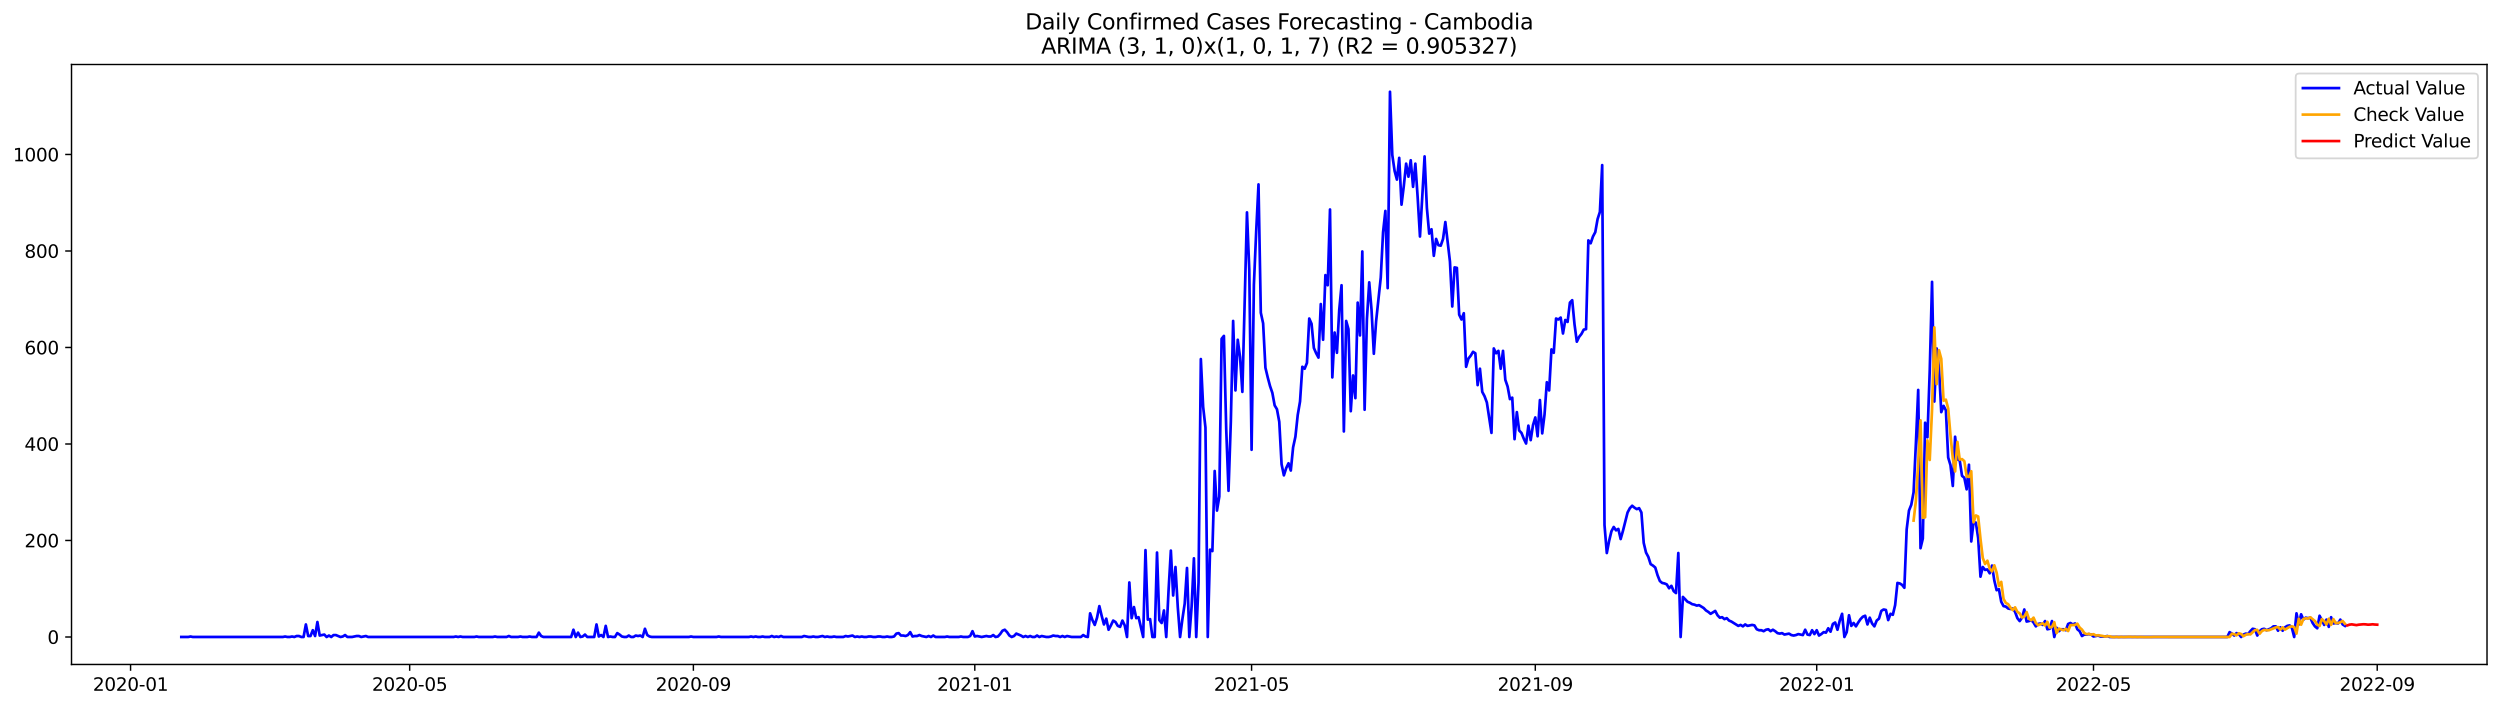 <?xml version="1.0" encoding="utf-8" standalone="no"?>
<!DOCTYPE svg PUBLIC "-//W3C//DTD SVG 1.1//EN"
  "http://www.w3.org/Graphics/SVG/1.1/DTD/svg11.dtd">
<svg xmlns:xlink="http://www.w3.org/1999/xlink" width="1386.05pt" height="392.274pt" viewBox="0 0 1386.05 392.274" xmlns="http://www.w3.org/2000/svg" version="1.1">
 <defs>
  <style type="text/css">*{stroke-linejoin: round; stroke-linecap: butt}</style>
 </defs>
 <g id="figure_1">
  <g id="patch_1">
   <path d="M 0 392.274 
L 1386.05 392.274 
L 1386.05 0 
L 0 0 
z
" style="fill: #ffffff"/>
  </g>
  <g id="axes_1">
   <g id="patch_2">
    <path d="M 39.65 368.396 
L 1378.85 368.396 
L 1378.85 35.755 
L 39.65 35.755 
z
" style="fill: #ffffff"/>
   </g>
   <g id="matplotlib.axis_1">
    <g id="xtick_1">
     <g id="line2d_1">
      <defs>
       <path id="m8484fa5469" d="M 0 0 
L 0 3.5 
" style="stroke: #000000; stroke-width: 0.8"/>
      </defs>
      <g>
       <use xlink:href="#m8484fa5469" x="72.388" y="368.396" style="stroke: #000000; stroke-width: 0.8"/>
      </g>
     </g>
     <g id="text_1">
      <!-- 2020-01 -->
      <g transform="translate(51.497 382.994)scale(0.1 -0.1)">
       <defs>
        <path id="DejaVuSans-32" d="M 1228 531 
L 3431 531 
L 3431 0 
L 469 0 
L 469 531 
Q 828 903 1448 1529 
Q 2069 2156 2228 2338 
Q 2531 2678 2651 2914 
Q 2772 3150 2772 3378 
Q 2772 3750 2511 3984 
Q 2250 4219 1831 4219 
Q 1534 4219 1204 4116 
Q 875 4013 500 3803 
L 500 4441 
Q 881 4594 1212 4672 
Q 1544 4750 1819 4750 
Q 2544 4750 2975 4387 
Q 3406 4025 3406 3419 
Q 3406 3131 3298 2873 
Q 3191 2616 2906 2266 
Q 2828 2175 2409 1742 
Q 1991 1309 1228 531 
z
" transform="scale(0.016)"/>
        <path id="DejaVuSans-30" d="M 2034 4250 
Q 1547 4250 1301 3770 
Q 1056 3291 1056 2328 
Q 1056 1369 1301 889 
Q 1547 409 2034 409 
Q 2525 409 2770 889 
Q 3016 1369 3016 2328 
Q 3016 3291 2770 3770 
Q 2525 4250 2034 4250 
z
M 2034 4750 
Q 2819 4750 3233 4129 
Q 3647 3509 3647 2328 
Q 3647 1150 3233 529 
Q 2819 -91 2034 -91 
Q 1250 -91 836 529 
Q 422 1150 422 2328 
Q 422 3509 836 4129 
Q 1250 4750 2034 4750 
z
" transform="scale(0.016)"/>
        <path id="DejaVuSans-2d" d="M 313 2009 
L 1997 2009 
L 1997 1497 
L 313 1497 
L 313 2009 
z
" transform="scale(0.016)"/>
        <path id="DejaVuSans-31" d="M 794 531 
L 1825 531 
L 1825 4091 
L 703 3866 
L 703 4441 
L 1819 4666 
L 2450 4666 
L 2450 531 
L 3481 531 
L 3481 0 
L 794 0 
L 794 531 
z
" transform="scale(0.016)"/>
       </defs>
       <use xlink:href="#DejaVuSans-32"/>
       <use xlink:href="#DejaVuSans-30" x="63.623"/>
       <use xlink:href="#DejaVuSans-32" x="127.246"/>
       <use xlink:href="#DejaVuSans-30" x="190.869"/>
       <use xlink:href="#DejaVuSans-2d" x="254.492"/>
       <use xlink:href="#DejaVuSans-30" x="290.576"/>
       <use xlink:href="#DejaVuSans-31" x="354.199"/>
      </g>
     </g>
    </g>
    <g id="xtick_2">
     <g id="line2d_2">
      <g>
       <use xlink:href="#m8484fa5469" x="227.128" y="368.396" style="stroke: #000000; stroke-width: 0.8"/>
      </g>
     </g>
     <g id="text_2">
      <!-- 2020-05 -->
      <g transform="translate(206.236 382.994)scale(0.1 -0.1)">
       <defs>
        <path id="DejaVuSans-35" d="M 691 4666 
L 3169 4666 
L 3169 4134 
L 1269 4134 
L 1269 2991 
Q 1406 3038 1543 3061 
Q 1681 3084 1819 3084 
Q 2600 3084 3056 2656 
Q 3513 2228 3513 1497 
Q 3513 744 3044 326 
Q 2575 -91 1722 -91 
Q 1428 -91 1123 -41 
Q 819 9 494 109 
L 494 744 
Q 775 591 1075 516 
Q 1375 441 1709 441 
Q 2250 441 2565 725 
Q 2881 1009 2881 1497 
Q 2881 1984 2565 2268 
Q 2250 2553 1709 2553 
Q 1456 2553 1204 2497 
Q 953 2441 691 2322 
L 691 4666 
z
" transform="scale(0.016)"/>
       </defs>
       <use xlink:href="#DejaVuSans-32"/>
       <use xlink:href="#DejaVuSans-30" x="63.623"/>
       <use xlink:href="#DejaVuSans-32" x="127.246"/>
       <use xlink:href="#DejaVuSans-30" x="190.869"/>
       <use xlink:href="#DejaVuSans-2d" x="254.492"/>
       <use xlink:href="#DejaVuSans-30" x="290.576"/>
       <use xlink:href="#DejaVuSans-35" x="354.199"/>
      </g>
     </g>
    </g>
    <g id="xtick_3">
     <g id="line2d_3">
      <g>
       <use xlink:href="#m8484fa5469" x="384.425" y="368.396" style="stroke: #000000; stroke-width: 0.8"/>
      </g>
     </g>
     <g id="text_3">
      <!-- 2020-09 -->
      <g transform="translate(363.534 382.994)scale(0.1 -0.1)">
       <defs>
        <path id="DejaVuSans-39" d="M 703 97 
L 703 672 
Q 941 559 1184 500 
Q 1428 441 1663 441 
Q 2288 441 2617 861 
Q 2947 1281 2994 2138 
Q 2813 1869 2534 1725 
Q 2256 1581 1919 1581 
Q 1219 1581 811 2004 
Q 403 2428 403 3163 
Q 403 3881 828 4315 
Q 1253 4750 1959 4750 
Q 2769 4750 3195 4129 
Q 3622 3509 3622 2328 
Q 3622 1225 3098 567 
Q 2575 -91 1691 -91 
Q 1453 -91 1209 -44 
Q 966 3 703 97 
z
M 1959 2075 
Q 2384 2075 2632 2365 
Q 2881 2656 2881 3163 
Q 2881 3666 2632 3958 
Q 2384 4250 1959 4250 
Q 1534 4250 1286 3958 
Q 1038 3666 1038 3163 
Q 1038 2656 1286 2365 
Q 1534 2075 1959 2075 
z
" transform="scale(0.016)"/>
       </defs>
       <use xlink:href="#DejaVuSans-32"/>
       <use xlink:href="#DejaVuSans-30" x="63.623"/>
       <use xlink:href="#DejaVuSans-32" x="127.246"/>
       <use xlink:href="#DejaVuSans-30" x="190.869"/>
       <use xlink:href="#DejaVuSans-2d" x="254.492"/>
       <use xlink:href="#DejaVuSans-30" x="290.576"/>
       <use xlink:href="#DejaVuSans-39" x="354.199"/>
      </g>
     </g>
    </g>
    <g id="xtick_4">
     <g id="line2d_4">
      <g>
       <use xlink:href="#m8484fa5469" x="540.443" y="368.396" style="stroke: #000000; stroke-width: 0.8"/>
      </g>
     </g>
     <g id="text_4">
      <!-- 2021-01 -->
      <g transform="translate(519.552 382.994)scale(0.1 -0.1)">
       <use xlink:href="#DejaVuSans-32"/>
       <use xlink:href="#DejaVuSans-30" x="63.623"/>
       <use xlink:href="#DejaVuSans-32" x="127.246"/>
       <use xlink:href="#DejaVuSans-31" x="190.869"/>
       <use xlink:href="#DejaVuSans-2d" x="254.492"/>
       <use xlink:href="#DejaVuSans-30" x="290.576"/>
       <use xlink:href="#DejaVuSans-31" x="354.199"/>
      </g>
     </g>
    </g>
    <g id="xtick_5">
     <g id="line2d_5">
      <g>
       <use xlink:href="#m8484fa5469" x="693.904" y="368.396" style="stroke: #000000; stroke-width: 0.8"/>
      </g>
     </g>
     <g id="text_5">
      <!-- 2021-05 -->
      <g transform="translate(673.013 382.994)scale(0.1 -0.1)">
       <use xlink:href="#DejaVuSans-32"/>
       <use xlink:href="#DejaVuSans-30" x="63.623"/>
       <use xlink:href="#DejaVuSans-32" x="127.246"/>
       <use xlink:href="#DejaVuSans-31" x="190.869"/>
       <use xlink:href="#DejaVuSans-2d" x="254.492"/>
       <use xlink:href="#DejaVuSans-30" x="290.576"/>
       <use xlink:href="#DejaVuSans-35" x="354.199"/>
      </g>
     </g>
    </g>
    <g id="xtick_6">
     <g id="line2d_6">
      <g>
       <use xlink:href="#m8484fa5469" x="851.201" y="368.396" style="stroke: #000000; stroke-width: 0.8"/>
      </g>
     </g>
     <g id="text_6">
      <!-- 2021-09 -->
      <g transform="translate(830.31 382.994)scale(0.1 -0.1)">
       <use xlink:href="#DejaVuSans-32"/>
       <use xlink:href="#DejaVuSans-30" x="63.623"/>
       <use xlink:href="#DejaVuSans-32" x="127.246"/>
       <use xlink:href="#DejaVuSans-31" x="190.869"/>
       <use xlink:href="#DejaVuSans-2d" x="254.492"/>
       <use xlink:href="#DejaVuSans-30" x="290.576"/>
       <use xlink:href="#DejaVuSans-39" x="354.199"/>
      </g>
     </g>
    </g>
    <g id="xtick_7">
     <g id="line2d_7">
      <g>
       <use xlink:href="#m8484fa5469" x="1007.219" y="368.396" style="stroke: #000000; stroke-width: 0.8"/>
      </g>
     </g>
     <g id="text_7">
      <!-- 2022-01 -->
      <g transform="translate(986.328 382.994)scale(0.1 -0.1)">
       <use xlink:href="#DejaVuSans-32"/>
       <use xlink:href="#DejaVuSans-30" x="63.623"/>
       <use xlink:href="#DejaVuSans-32" x="127.246"/>
       <use xlink:href="#DejaVuSans-32" x="190.869"/>
       <use xlink:href="#DejaVuSans-2d" x="254.492"/>
       <use xlink:href="#DejaVuSans-30" x="290.576"/>
       <use xlink:href="#DejaVuSans-31" x="354.199"/>
      </g>
     </g>
    </g>
    <g id="xtick_8">
     <g id="line2d_8">
      <g>
       <use xlink:href="#m8484fa5469" x="1160.68" y="368.396" style="stroke: #000000; stroke-width: 0.8"/>
      </g>
     </g>
     <g id="text_8">
      <!-- 2022-05 -->
      <g transform="translate(1139.789 382.994)scale(0.1 -0.1)">
       <use xlink:href="#DejaVuSans-32"/>
       <use xlink:href="#DejaVuSans-30" x="63.623"/>
       <use xlink:href="#DejaVuSans-32" x="127.246"/>
       <use xlink:href="#DejaVuSans-32" x="190.869"/>
       <use xlink:href="#DejaVuSans-2d" x="254.492"/>
       <use xlink:href="#DejaVuSans-30" x="290.576"/>
       <use xlink:href="#DejaVuSans-35" x="354.199"/>
      </g>
     </g>
    </g>
    <g id="xtick_9">
     <g id="line2d_9">
      <g>
       <use xlink:href="#m8484fa5469" x="1317.977" y="368.396" style="stroke: #000000; stroke-width: 0.8"/>
      </g>
     </g>
     <g id="text_9">
      <!-- 2022-09 -->
      <g transform="translate(1297.086 382.994)scale(0.1 -0.1)">
       <use xlink:href="#DejaVuSans-32"/>
       <use xlink:href="#DejaVuSans-30" x="63.623"/>
       <use xlink:href="#DejaVuSans-32" x="127.246"/>
       <use xlink:href="#DejaVuSans-32" x="190.869"/>
       <use xlink:href="#DejaVuSans-2d" x="254.492"/>
       <use xlink:href="#DejaVuSans-30" x="290.576"/>
       <use xlink:href="#DejaVuSans-39" x="354.199"/>
      </g>
     </g>
    </g>
   </g>
   <g id="matplotlib.axis_2">
    <g id="ytick_1">
     <g id="line2d_10">
      <defs>
       <path id="medeb53fc4c" d="M 0 0 
L -3.5 0 
" style="stroke: #000000; stroke-width: 0.8"/>
      </defs>
      <g>
       <use xlink:href="#medeb53fc4c" x="39.65" y="353.156" style="stroke: #000000; stroke-width: 0.8"/>
      </g>
     </g>
     <g id="text_10">
      <!-- 0 -->
      <g transform="translate(26.288 356.955)scale(0.1 -0.1)">
       <use xlink:href="#DejaVuSans-30"/>
      </g>
     </g>
    </g>
    <g id="ytick_2">
     <g id="line2d_11">
      <g>
       <use xlink:href="#medeb53fc4c" x="39.65" y="299.655" style="stroke: #000000; stroke-width: 0.8"/>
      </g>
     </g>
     <g id="text_11">
      <!-- 200 -->
      <g transform="translate(13.562 303.454)scale(0.1 -0.1)">
       <use xlink:href="#DejaVuSans-32"/>
       <use xlink:href="#DejaVuSans-30" x="63.623"/>
       <use xlink:href="#DejaVuSans-30" x="127.246"/>
      </g>
     </g>
    </g>
    <g id="ytick_3">
     <g id="line2d_12">
      <g>
       <use xlink:href="#medeb53fc4c" x="39.65" y="246.154" style="stroke: #000000; stroke-width: 0.8"/>
      </g>
     </g>
     <g id="text_12">
      <!-- 400 -->
      <g transform="translate(13.562 249.953)scale(0.1 -0.1)">
       <defs>
        <path id="DejaVuSans-34" d="M 2419 4116 
L 825 1625 
L 2419 1625 
L 2419 4116 
z
M 2253 4666 
L 3047 4666 
L 3047 1625 
L 3713 1625 
L 3713 1100 
L 3047 1100 
L 3047 0 
L 2419 0 
L 2419 1100 
L 313 1100 
L 313 1709 
L 2253 4666 
z
" transform="scale(0.016)"/>
       </defs>
       <use xlink:href="#DejaVuSans-34"/>
       <use xlink:href="#DejaVuSans-30" x="63.623"/>
       <use xlink:href="#DejaVuSans-30" x="127.246"/>
      </g>
     </g>
    </g>
    <g id="ytick_4">
     <g id="line2d_13">
      <g>
       <use xlink:href="#medeb53fc4c" x="39.65" y="192.653" style="stroke: #000000; stroke-width: 0.8"/>
      </g>
     </g>
     <g id="text_13">
      <!-- 600 -->
      <g transform="translate(13.562 196.452)scale(0.1 -0.1)">
       <defs>
        <path id="DejaVuSans-36" d="M 2113 2584 
Q 1688 2584 1439 2293 
Q 1191 2003 1191 1497 
Q 1191 994 1439 701 
Q 1688 409 2113 409 
Q 2538 409 2786 701 
Q 3034 994 3034 1497 
Q 3034 2003 2786 2293 
Q 2538 2584 2113 2584 
z
M 3366 4563 
L 3366 3988 
Q 3128 4100 2886 4159 
Q 2644 4219 2406 4219 
Q 1781 4219 1451 3797 
Q 1122 3375 1075 2522 
Q 1259 2794 1537 2939 
Q 1816 3084 2150 3084 
Q 2853 3084 3261 2657 
Q 3669 2231 3669 1497 
Q 3669 778 3244 343 
Q 2819 -91 2113 -91 
Q 1303 -91 875 529 
Q 447 1150 447 2328 
Q 447 3434 972 4092 
Q 1497 4750 2381 4750 
Q 2619 4750 2861 4703 
Q 3103 4656 3366 4563 
z
" transform="scale(0.016)"/>
       </defs>
       <use xlink:href="#DejaVuSans-36"/>
       <use xlink:href="#DejaVuSans-30" x="63.623"/>
       <use xlink:href="#DejaVuSans-30" x="127.246"/>
      </g>
     </g>
    </g>
    <g id="ytick_5">
     <g id="line2d_14">
      <g>
       <use xlink:href="#medeb53fc4c" x="39.65" y="139.152" style="stroke: #000000; stroke-width: 0.8"/>
      </g>
     </g>
     <g id="text_14">
      <!-- 800 -->
      <g transform="translate(13.562 142.951)scale(0.1 -0.1)">
       <defs>
        <path id="DejaVuSans-38" d="M 2034 2216 
Q 1584 2216 1326 1975 
Q 1069 1734 1069 1313 
Q 1069 891 1326 650 
Q 1584 409 2034 409 
Q 2484 409 2743 651 
Q 3003 894 3003 1313 
Q 3003 1734 2745 1975 
Q 2488 2216 2034 2216 
z
M 1403 2484 
Q 997 2584 770 2862 
Q 544 3141 544 3541 
Q 544 4100 942 4425 
Q 1341 4750 2034 4750 
Q 2731 4750 3128 4425 
Q 3525 4100 3525 3541 
Q 3525 3141 3298 2862 
Q 3072 2584 2669 2484 
Q 3125 2378 3379 2068 
Q 3634 1759 3634 1313 
Q 3634 634 3220 271 
Q 2806 -91 2034 -91 
Q 1263 -91 848 271 
Q 434 634 434 1313 
Q 434 1759 690 2068 
Q 947 2378 1403 2484 
z
M 1172 3481 
Q 1172 3119 1398 2916 
Q 1625 2713 2034 2713 
Q 2441 2713 2670 2916 
Q 2900 3119 2900 3481 
Q 2900 3844 2670 4047 
Q 2441 4250 2034 4250 
Q 1625 4250 1398 4047 
Q 1172 3844 1172 3481 
z
" transform="scale(0.016)"/>
       </defs>
       <use xlink:href="#DejaVuSans-38"/>
       <use xlink:href="#DejaVuSans-30" x="63.623"/>
       <use xlink:href="#DejaVuSans-30" x="127.246"/>
      </g>
     </g>
    </g>
    <g id="ytick_6">
     <g id="line2d_15">
      <g>
       <use xlink:href="#medeb53fc4c" x="39.65" y="85.651" style="stroke: #000000; stroke-width: 0.8"/>
      </g>
     </g>
     <g id="text_15">
      <!-- 1000 -->
      <g transform="translate(7.2 89.45)scale(0.1 -0.1)">
       <use xlink:href="#DejaVuSans-31"/>
       <use xlink:href="#DejaVuSans-30" x="63.623"/>
       <use xlink:href="#DejaVuSans-30" x="127.246"/>
       <use xlink:href="#DejaVuSans-30" x="190.869"/>
      </g>
     </g>
    </g>
   </g>
   <g id="line2d_16">
    <path d="M 100.523 353.156 
L 104.359 353.156 
L 105.638 352.889 
L 106.917 353.156 
L 156.792 353.156 
L 158.07 352.889 
L 159.349 353.156 
L 160.628 353.156 
L 161.907 352.889 
L 163.186 353.156 
L 164.465 352.621 
L 165.744 352.621 
L 167.022 353.156 
L 168.301 353.156 
L 169.58 346.201 
L 170.859 352.621 
L 172.138 352.621 
L 173.417 349.411 
L 174.695 352.621 
L 175.974 344.863 
L 177.253 352.353 
L 179.811 351.818 
L 181.09 353.156 
L 182.368 352.353 
L 183.647 353.156 
L 184.926 352.086 
L 186.205 352.086 
L 188.763 353.156 
L 190.041 352.889 
L 191.32 352.086 
L 192.599 353.156 
L 195.157 353.156 
L 197.714 352.621 
L 198.993 352.621 
L 200.272 353.156 
L 202.83 352.621 
L 204.109 353.156 
L 251.426 353.156 
L 252.705 352.889 
L 253.983 353.156 
L 255.262 352.889 
L 256.541 353.156 
L 262.935 353.156 
L 264.214 352.889 
L 265.493 353.156 
L 273.166 353.156 
L 274.445 352.889 
L 275.724 353.156 
L 280.839 353.156 
L 282.118 352.621 
L 283.397 353.156 
L 287.233 353.156 
L 288.512 352.889 
L 289.791 353.156 
L 292.349 353.156 
L 293.627 352.889 
L 294.906 353.156 
L 297.464 353.156 
L 298.743 350.748 
L 300.022 352.621 
L 301.3 353.156 
L 316.646 353.156 
L 317.925 349.143 
L 319.204 353.156 
L 320.483 350.748 
L 321.762 353.156 
L 323.041 352.889 
L 324.32 351.818 
L 325.598 353.156 
L 329.435 353.156 
L 330.714 346.201 
L 331.993 352.889 
L 333.271 352.086 
L 334.55 353.156 
L 335.829 347.003 
L 337.108 353.156 
L 338.387 352.889 
L 339.666 353.156 
L 340.944 353.156 
L 342.223 351.016 
L 343.502 351.818 
L 344.781 352.889 
L 346.06 353.156 
L 347.339 353.156 
L 348.617 352.353 
L 349.896 353.156 
L 351.175 353.156 
L 352.454 352.353 
L 353.733 352.621 
L 355.012 352.353 
L 356.29 353.156 
L 357.569 348.608 
L 358.848 352.086 
L 360.127 352.889 
L 361.406 353.156 
L 381.867 353.156 
L 383.146 352.889 
L 384.425 353.156 
L 397.213 353.156 
L 398.492 352.889 
L 399.771 353.156 
L 415.117 353.156 
L 416.396 352.889 
L 417.675 353.156 
L 418.954 352.889 
L 420.232 353.156 
L 421.511 353.156 
L 422.79 352.889 
L 424.069 353.156 
L 426.627 353.156 
L 427.905 352.621 
L 429.184 353.156 
L 430.463 352.889 
L 431.742 353.156 
L 433.021 352.621 
L 434.3 353.156 
L 444.53 353.156 
L 445.809 352.621 
L 448.367 353.156 
L 449.646 353.156 
L 450.925 352.889 
L 452.203 353.156 
L 453.482 353.156 
L 456.04 352.621 
L 457.319 353.156 
L 458.598 352.889 
L 459.876 353.156 
L 461.155 353.156 
L 462.434 352.889 
L 463.713 353.156 
L 467.549 353.156 
L 468.828 352.621 
L 470.107 352.889 
L 472.665 352.353 
L 473.944 353.156 
L 475.222 352.889 
L 476.501 353.156 
L 477.78 352.889 
L 479.059 353.156 
L 480.338 353.156 
L 481.617 352.889 
L 482.896 352.889 
L 484.174 353.156 
L 485.453 353.156 
L 486.732 352.889 
L 488.011 352.889 
L 489.29 353.156 
L 490.569 353.156 
L 491.847 352.889 
L 493.126 353.156 
L 494.405 353.156 
L 495.684 352.889 
L 496.963 351.283 
L 498.242 351.016 
L 499.52 352.353 
L 500.799 352.353 
L 502.078 352.621 
L 503.357 352.086 
L 504.636 350.481 
L 505.915 352.889 
L 507.193 352.621 
L 508.472 352.621 
L 509.751 352.086 
L 511.03 352.621 
L 513.588 353.156 
L 514.867 352.621 
L 516.145 353.156 
L 517.424 352.353 
L 518.703 353.156 
L 523.818 353.156 
L 525.097 352.889 
L 526.376 353.156 
L 531.491 353.156 
L 532.77 352.889 
L 534.049 353.156 
L 536.607 353.156 
L 537.886 352.621 
L 539.164 349.946 
L 540.443 352.889 
L 541.722 352.621 
L 544.28 353.156 
L 546.837 352.621 
L 548.116 352.889 
L 549.395 352.889 
L 550.674 352.086 
L 551.953 353.156 
L 553.232 352.889 
L 554.511 351.551 
L 555.789 349.678 
L 557.068 349.143 
L 558.347 350.481 
L 559.626 352.353 
L 560.905 353.156 
L 562.184 352.621 
L 563.462 351.283 
L 566.02 352.353 
L 567.299 353.156 
L 568.578 352.621 
L 569.857 353.156 
L 571.135 352.621 
L 572.414 353.156 
L 573.693 353.156 
L 574.972 352.353 
L 576.251 353.156 
L 577.53 352.621 
L 580.087 353.156 
L 581.366 353.156 
L 582.645 352.889 
L 583.924 352.353 
L 585.203 352.621 
L 586.481 352.621 
L 587.76 353.156 
L 589.039 352.621 
L 590.318 353.156 
L 591.597 352.621 
L 594.155 353.156 
L 599.27 353.156 
L 600.549 352.086 
L 601.828 352.889 
L 603.106 353.156 
L 604.385 340.048 
L 605.664 343.793 
L 606.943 346.468 
L 608.222 342.456 
L 609.501 336.036 
L 610.779 341.386 
L 612.058 346.201 
L 613.337 342.991 
L 614.616 349.143 
L 615.895 346.736 
L 617.174 344.061 
L 618.452 344.863 
L 619.731 347.003 
L 621.01 347.538 
L 622.289 344.061 
L 623.568 346.736 
L 624.847 353.156 
L 626.125 322.928 
L 627.404 342.723 
L 628.683 336.571 
L 629.962 342.723 
L 631.241 342.188 
L 633.799 353.156 
L 635.077 305.005 
L 636.356 343.526 
L 637.635 343.258 
L 638.914 353.156 
L 640.193 353.156 
L 641.472 306.343 
L 642.75 343.793 
L 644.029 345.398 
L 645.308 338.443 
L 646.587 353.156 
L 647.866 327.476 
L 649.145 305.273 
L 650.423 330.151 
L 651.702 314.368 
L 652.981 336.571 
L 654.26 353.156 
L 655.539 343.258 
L 656.818 334.698 
L 658.096 314.903 
L 659.375 353.156 
L 660.654 336.303 
L 661.933 309.553 
L 663.212 353.156 
L 664.491 322.928 
L 665.769 199.073 
L 667.048 225.556 
L 668.327 237.059 
L 669.606 353.156 
L 670.885 304.738 
L 672.164 305.54 
L 673.443 261.134 
L 674.721 283.07 
L 676 275.312 
L 677.279 187.838 
L 678.558 186.233 
L 679.837 237.861 
L 681.116 272.102 
L 682.394 233.849 
L 683.673 177.94 
L 684.952 216.461 
L 686.231 188.373 
L 687.51 198.003 
L 688.789 217.264 
L 691.346 117.752 
L 692.625 149.585 
L 693.904 249.364 
L 695.183 157.877 
L 696.462 128.184 
L 697.74 102.236 
L 699.019 173.393 
L 700.298 179.278 
L 701.577 203.888 
L 702.856 209.238 
L 704.135 214.053 
L 705.413 217.799 
L 706.692 224.754 
L 707.971 226.894 
L 709.25 233.849 
L 710.529 257.389 
L 711.808 263.542 
L 713.087 259.529 
L 714.365 256.854 
L 715.644 260.867 
L 716.923 248.027 
L 718.202 242.141 
L 719.481 230.104 
L 720.76 222.614 
L 722.038 203.353 
L 723.317 204.423 
L 724.596 201.213 
L 725.875 176.603 
L 727.154 179.545 
L 728.433 192.921 
L 729.711 195.863 
L 730.99 198.271 
L 732.269 168.578 
L 733.548 188.373 
L 734.827 152.527 
L 736.106 158.145 
L 737.384 116.147 
L 738.663 209.238 
L 739.942 184.36 
L 741.221 195.596 
L 742.5 171.788 
L 743.779 158.145 
L 745.057 239.199 
L 746.336 177.94 
L 747.615 182.488 
L 748.894 227.964 
L 750.173 208.168 
L 751.452 220.741 
L 752.731 167.775 
L 754.009 185.965 
L 755.288 139.42 
L 756.567 227.161 
L 757.846 176.87 
L 759.125 156.54 
L 760.404 171.788 
L 761.682 196.131 
L 762.961 177.94 
L 765.519 153.865 
L 766.798 128.719 
L 768.077 116.949 
L 769.355 159.75 
L 770.634 50.876 
L 771.913 85.919 
L 773.192 94.746 
L 774.471 99.561 
L 775.75 87.524 
L 777.028 113.472 
L 778.307 103.039 
L 779.586 90.734 
L 780.865 97.956 
L 782.144 88.861 
L 783.423 103.574 
L 784.701 90.734 
L 785.98 109.459 
L 787.259 131.127 
L 789.817 86.721 
L 791.096 115.344 
L 792.375 129.522 
L 793.653 127.114 
L 794.932 141.827 
L 796.211 132.464 
L 797.49 135.942 
L 798.769 136.21 
L 800.048 132.464 
L 801.326 123.102 
L 803.884 145.037 
L 805.163 169.915 
L 806.442 148.247 
L 807.721 148.515 
L 808.999 174.463 
L 810.278 177.138 
L 811.557 173.66 
L 812.836 203.353 
L 814.115 198.806 
L 815.394 197.201 
L 816.672 195.061 
L 817.951 195.863 
L 819.23 213.518 
L 820.509 204.423 
L 821.788 217.264 
L 823.067 219.671 
L 824.345 223.149 
L 826.903 240.001 
L 828.182 193.188 
L 829.461 195.863 
L 830.74 194.526 
L 832.019 204.423 
L 833.297 194.526 
L 834.576 210.576 
L 835.855 214.321 
L 837.134 221.276 
L 838.413 220.474 
L 839.692 243.479 
L 840.97 228.499 
L 842.249 238.664 
L 843.528 240.001 
L 844.807 243.212 
L 846.086 245.887 
L 847.365 235.989 
L 848.643 244.014 
L 849.922 235.721 
L 851.201 231.441 
L 852.48 241.874 
L 853.759 221.811 
L 855.038 240.269 
L 856.316 229.836 
L 857.595 211.913 
L 858.874 216.461 
L 860.153 193.723 
L 861.432 195.596 
L 862.711 176.603 
L 863.989 177.138 
L 865.268 176.068 
L 866.547 184.895 
L 867.826 177.405 
L 869.105 178.475 
L 870.384 167.775 
L 871.663 166.438 
L 872.941 179.813 
L 874.22 189.443 
L 875.499 186.768 
L 876.778 185.163 
L 878.057 182.755 
L 879.336 182.488 
L 880.614 133.267 
L 881.893 134.872 
L 883.172 131.127 
L 884.451 128.719 
L 885.73 121.497 
L 887.009 117.484 
L 888.287 91.536 
L 889.566 291.095 
L 890.845 306.61 
L 892.124 299.923 
L 893.403 294.572 
L 894.682 292.165 
L 895.96 294.037 
L 897.239 293.235 
L 898.518 298.853 
L 899.797 294.305 
L 902.355 284.14 
L 903.633 281.732 
L 904.912 280.395 
L 906.191 281.465 
L 907.47 282.267 
L 908.749 281.732 
L 910.028 284.14 
L 911.307 300.993 
L 912.585 306.343 
L 913.864 308.75 
L 915.143 312.763 
L 916.422 313.565 
L 917.701 314.635 
L 918.98 318.915 
L 920.258 322.125 
L 921.537 323.195 
L 922.816 323.463 
L 924.095 323.998 
L 925.374 326.138 
L 926.653 324.8 
L 927.931 327.743 
L 929.21 328.813 
L 930.489 306.61 
L 931.768 353.156 
L 933.047 330.953 
L 935.604 333.628 
L 936.883 334.163 
L 938.162 334.966 
L 939.441 335.233 
L 940.72 335.768 
L 941.999 335.501 
L 944.556 337.106 
L 945.835 338.443 
L 947.114 339.246 
L 948.393 340.316 
L 950.951 338.711 
L 952.229 341.118 
L 953.508 342.456 
L 954.787 342.188 
L 956.066 343.258 
L 957.345 342.723 
L 958.624 344.061 
L 959.902 344.596 
L 963.739 347.003 
L 965.018 346.468 
L 966.297 347.271 
L 967.575 346.201 
L 968.854 347.003 
L 971.412 346.468 
L 972.691 346.736 
L 973.97 348.876 
L 975.248 349.411 
L 976.527 349.411 
L 977.806 349.946 
L 979.085 349.143 
L 980.364 348.876 
L 981.643 349.946 
L 982.922 349.143 
L 984.2 349.946 
L 985.479 351.016 
L 986.758 351.283 
L 988.037 351.016 
L 989.316 351.818 
L 991.873 351.283 
L 993.152 352.086 
L 994.431 352.353 
L 995.71 352.086 
L 996.989 351.551 
L 999.546 352.086 
L 1000.825 349.143 
L 1002.104 351.818 
L 1003.383 352.086 
L 1004.662 349.411 
L 1005.941 351.551 
L 1007.219 349.411 
L 1008.498 352.353 
L 1009.777 351.551 
L 1011.056 350.481 
L 1012.335 350.748 
L 1013.614 348.341 
L 1014.892 350.213 
L 1016.171 345.933 
L 1017.45 345.131 
L 1018.729 349.143 
L 1020.008 344.061 
L 1021.287 340.316 
L 1022.566 353.156 
L 1023.844 350.481 
L 1025.123 341.118 
L 1026.402 347.003 
L 1027.681 345.398 
L 1028.96 347.271 
L 1030.239 345.131 
L 1031.517 343.258 
L 1032.796 341.921 
L 1034.075 341.386 
L 1035.354 346.201 
L 1036.633 342.456 
L 1037.912 345.666 
L 1039.19 347.271 
L 1040.469 344.061 
L 1041.748 342.991 
L 1043.027 338.711 
L 1044.306 337.908 
L 1045.585 338.176 
L 1046.863 343.793 
L 1048.142 340.316 
L 1049.421 340.851 
L 1050.7 335.501 
L 1051.979 323.195 
L 1053.258 323.463 
L 1054.536 324.265 
L 1055.815 325.871 
L 1057.094 293.502 
L 1058.373 283.07 
L 1059.652 279.86 
L 1060.931 272.905 
L 1062.21 245.887 
L 1063.488 216.194 
L 1064.767 303.935 
L 1066.046 298.585 
L 1067.325 234.384 
L 1068.604 242.409 
L 1069.883 205.493 
L 1071.161 156.272 
L 1072.44 222.614 
L 1073.719 193.188 
L 1074.998 203.888 
L 1076.277 228.499 
L 1077.556 225.021 
L 1078.834 227.429 
L 1080.113 253.644 
L 1081.392 257.924 
L 1082.671 269.427 
L 1083.95 242.141 
L 1085.229 254.714 
L 1086.507 255.249 
L 1087.786 263.809 
L 1089.065 264.879 
L 1090.344 271.3 
L 1091.623 257.657 
L 1092.902 300.19 
L 1094.18 289.49 
L 1095.459 289.757 
L 1096.738 298.318 
L 1098.017 319.718 
L 1099.296 314.368 
L 1100.575 315.973 
L 1101.854 315.705 
L 1103.132 317.845 
L 1104.411 313.565 
L 1105.69 321.858 
L 1106.969 327.208 
L 1108.248 326.673 
L 1109.527 333.628 
L 1110.805 336.036 
L 1112.084 336.303 
L 1113.363 337.373 
L 1114.642 337.641 
L 1115.921 337.373 
L 1117.2 339.246 
L 1118.478 342.723 
L 1119.757 344.328 
L 1121.036 342.456 
L 1122.315 337.908 
L 1123.594 344.596 
L 1124.873 344.328 
L 1126.151 343.793 
L 1127.43 345.131 
L 1128.709 347.271 
L 1129.988 345.933 
L 1131.267 345.666 
L 1132.546 346.468 
L 1133.824 344.328 
L 1135.103 348.876 
L 1136.382 348.608 
L 1137.661 344.328 
L 1138.94 353.156 
L 1140.219 348.073 
L 1141.498 349.946 
L 1142.776 348.876 
L 1144.055 348.876 
L 1145.334 349.411 
L 1146.613 345.933 
L 1147.892 345.398 
L 1149.171 346.201 
L 1150.449 345.666 
L 1151.728 348.876 
L 1153.007 349.946 
L 1154.286 352.621 
L 1155.565 351.818 
L 1156.844 351.818 
L 1158.122 351.551 
L 1159.401 351.818 
L 1160.68 352.889 
L 1163.238 352.353 
L 1164.517 352.889 
L 1167.074 352.889 
L 1168.353 352.621 
L 1169.632 353.156 
L 1234.853 353.156 
L 1236.132 350.481 
L 1237.41 351.283 
L 1238.689 352.353 
L 1239.968 351.016 
L 1241.247 351.551 
L 1242.526 353.156 
L 1243.805 351.818 
L 1245.083 351.283 
L 1246.362 351.551 
L 1247.641 349.946 
L 1248.92 348.608 
L 1250.199 348.876 
L 1251.478 352.353 
L 1252.756 349.946 
L 1254.035 348.876 
L 1255.314 348.608 
L 1256.593 349.411 
L 1259.151 348.341 
L 1260.43 347.271 
L 1261.708 347.271 
L 1262.987 349.678 
L 1264.266 347.806 
L 1265.545 349.678 
L 1266.824 347.806 
L 1268.103 347.003 
L 1269.381 346.736 
L 1270.66 348.073 
L 1271.939 353.156 
L 1273.218 340.048 
L 1274.497 346.201 
L 1275.776 340.583 
L 1277.054 343.526 
L 1278.333 342.456 
L 1279.612 342.723 
L 1280.891 342.456 
L 1282.17 345.398 
L 1283.449 347.271 
L 1284.727 348.341 
L 1286.006 341.386 
L 1287.285 343.793 
L 1288.564 346.468 
L 1289.843 343.526 
L 1291.122 347.538 
L 1292.4 342.188 
L 1293.679 345.666 
L 1294.958 345.398 
L 1296.237 345.666 
L 1297.516 343.526 
L 1298.795 346.201 
L 1300.074 347.003 
L 1300.074 347.003 
" clip-path="url(#p073a8eb4b4)" style="fill: none; stroke: #0000ff; stroke-width: 1.5; stroke-linecap: square"/>
   </g>
   <g id="line2d_17">
    <path d="M 1060.931 288.619 
L 1062.21 277.625 
L 1063.488 256.924 
L 1064.767 233.065 
L 1066.046 287.082 
L 1067.325 286.784 
L 1068.604 244.179 
L 1069.883 255.002 
L 1071.161 227.179 
L 1072.44 181.502 
L 1073.719 213.001 
L 1074.998 194.15 
L 1076.277 198.949 
L 1077.556 222.172 
L 1078.834 221.586 
L 1080.113 226.485 
L 1081.392 241.343 
L 1082.671 254.112 
L 1083.95 261.357 
L 1085.229 245.005 
L 1086.507 254.801 
L 1087.786 254.542 
L 1089.065 255.674 
L 1090.344 264.079 
L 1091.623 264.415 
L 1092.902 261.261 
L 1094.18 289.599 
L 1095.459 285.771 
L 1096.738 286.362 
L 1098.017 298.713 
L 1099.296 309.366 
L 1100.575 312.702 
L 1101.854 310.858 
L 1103.132 315.293 
L 1104.411 316.767 
L 1105.69 313.419 
L 1106.969 317.483 
L 1108.248 324.913 
L 1109.527 322.614 
L 1110.805 332.057 
L 1112.084 334.296 
L 1113.363 334.947 
L 1114.642 336.89 
L 1115.921 338.232 
L 1117.2 336.728 
L 1118.478 339.253 
L 1119.757 340.06 
L 1121.036 342.329 
L 1122.315 341.876 
L 1123.594 339.346 
L 1124.873 343.075 
L 1126.151 343.845 
L 1127.43 342.438 
L 1128.709 345.369 
L 1129.988 346.63 
L 1132.546 345.593 
L 1133.824 346.777 
L 1135.103 344.77 
L 1136.382 347.961 
L 1137.661 347.579 
L 1138.94 344.974 
L 1140.219 350.952 
L 1141.498 348.512 
L 1144.055 349.447 
L 1145.334 348.634 
L 1146.613 349.866 
L 1147.892 346.618 
L 1150.449 346.469 
L 1151.728 345.806 
L 1153.007 347.932 
L 1154.286 349.06 
L 1155.565 350.926 
L 1156.844 351.637 
L 1158.122 351.398 
L 1159.401 351.872 
L 1160.68 351.584 
L 1161.959 352.328 
L 1163.238 352.187 
L 1165.795 352.605 
L 1167.074 352.932 
L 1168.353 352.737 
L 1169.632 352.773 
L 1170.911 353.146 
L 1172.19 353.235 
L 1173.468 353.037 
L 1174.747 353.276 
L 1176.026 353.079 
L 1177.305 353.209 
L 1179.863 353.084 
L 1181.142 353.058 
L 1182.42 353.175 
L 1183.699 353.084 
L 1184.978 353.202 
L 1186.257 353.124 
L 1188.815 353.2 
L 1192.651 353.2 
L 1193.93 353.128 
L 1196.488 353.133 
L 1227.18 353.154 
L 1236.132 353.157 
L 1237.41 351.361 
L 1238.689 351.603 
L 1239.968 352.225 
L 1241.247 351.107 
L 1242.526 351.507 
L 1243.805 352.713 
L 1245.083 351.975 
L 1246.362 351.517 
L 1247.641 351.737 
L 1250.199 349.334 
L 1251.478 349.228 
L 1252.756 351.393 
L 1254.035 349.887 
L 1255.314 349.226 
L 1256.593 349.415 
L 1257.872 349.427 
L 1260.43 348.404 
L 1261.708 347.869 
L 1262.987 347.677 
L 1264.266 349.081 
L 1265.545 347.819 
L 1266.824 349.095 
L 1269.381 347.529 
L 1270.66 347.28 
L 1271.939 347.64 
L 1273.218 351.27 
L 1274.497 343.026 
L 1275.776 346.336 
L 1277.054 343.131 
L 1278.333 342.809 
L 1279.612 342.967 
L 1280.891 342.24 
L 1283.449 344.303 
L 1284.727 346.313 
L 1286.006 347.074 
L 1287.285 343.219 
L 1288.564 344.393 
L 1289.843 346.214 
L 1291.122 343.056 
L 1292.4 346.384 
L 1293.679 343.242 
L 1294.958 345.431 
L 1296.237 345.468 
L 1297.516 344.974 
L 1298.795 344.287 
L 1300.074 345.829 
L 1300.074 345.829 
" clip-path="url(#p073a8eb4b4)" style="fill: none; stroke: #ffa500; stroke-width: 1.5; stroke-linecap: square"/>
   </g>
   <g id="line2d_18">
    <path d="M 1301.352 346.749 
L 1302.631 346.312 
L 1303.91 346.162 
L 1305.189 346.376 
L 1306.468 346.574 
L 1307.747 346.333 
L 1309.025 346.217 
L 1310.304 346.099 
L 1311.583 346.163 
L 1312.862 346.337 
L 1314.141 346.262 
L 1315.42 346.127 
L 1316.698 346.262 
L 1317.977 346.337 
" clip-path="url(#p073a8eb4b4)" style="fill: none; stroke: #ff0000; stroke-width: 1.5; stroke-linecap: square"/>
   </g>
   <g id="patch_3">
    <path d="M 39.65 368.396 
L 39.65 35.755 
" style="fill: none; stroke: #000000; stroke-width: 0.8; stroke-linejoin: miter; stroke-linecap: square"/>
   </g>
   <g id="patch_4">
    <path d="M 1378.85 368.396 
L 1378.85 35.755 
" style="fill: none; stroke: #000000; stroke-width: 0.8; stroke-linejoin: miter; stroke-linecap: square"/>
   </g>
   <g id="patch_5">
    <path d="M 39.65 368.396 
L 1378.85 368.396 
" style="fill: none; stroke: #000000; stroke-width: 0.8; stroke-linejoin: miter; stroke-linecap: square"/>
   </g>
   <g id="patch_6">
    <path d="M 39.65 35.755 
L 1378.85 35.755 
" style="fill: none; stroke: #000000; stroke-width: 0.8; stroke-linejoin: miter; stroke-linecap: square"/>
   </g>
   <g id="text_16">
    <!-- Daily Confirmed Cases Forecasting - Cambodia -->
    <g transform="translate(568.406 16.318)scale(0.12 -0.12)">
     <defs>
      <path id="DejaVuSans-44" d="M 1259 4147 
L 1259 519 
L 2022 519 
Q 2988 519 3436 956 
Q 3884 1394 3884 2338 
Q 3884 3275 3436 3711 
Q 2988 4147 2022 4147 
L 1259 4147 
z
M 628 4666 
L 1925 4666 
Q 3281 4666 3915 4102 
Q 4550 3538 4550 2338 
Q 4550 1131 3912 565 
Q 3275 0 1925 0 
L 628 0 
L 628 4666 
z
" transform="scale(0.016)"/>
      <path id="DejaVuSans-61" d="M 2194 1759 
Q 1497 1759 1228 1600 
Q 959 1441 959 1056 
Q 959 750 1161 570 
Q 1363 391 1709 391 
Q 2188 391 2477 730 
Q 2766 1069 2766 1631 
L 2766 1759 
L 2194 1759 
z
M 3341 1997 
L 3341 0 
L 2766 0 
L 2766 531 
Q 2569 213 2275 61 
Q 1981 -91 1556 -91 
Q 1019 -91 701 211 
Q 384 513 384 1019 
Q 384 1609 779 1909 
Q 1175 2209 1959 2209 
L 2766 2209 
L 2766 2266 
Q 2766 2663 2505 2880 
Q 2244 3097 1772 3097 
Q 1472 3097 1187 3025 
Q 903 2953 641 2809 
L 641 3341 
Q 956 3463 1253 3523 
Q 1550 3584 1831 3584 
Q 2591 3584 2966 3190 
Q 3341 2797 3341 1997 
z
" transform="scale(0.016)"/>
      <path id="DejaVuSans-69" d="M 603 3500 
L 1178 3500 
L 1178 0 
L 603 0 
L 603 3500 
z
M 603 4863 
L 1178 4863 
L 1178 4134 
L 603 4134 
L 603 4863 
z
" transform="scale(0.016)"/>
      <path id="DejaVuSans-6c" d="M 603 4863 
L 1178 4863 
L 1178 0 
L 603 0 
L 603 4863 
z
" transform="scale(0.016)"/>
      <path id="DejaVuSans-79" d="M 2059 -325 
Q 1816 -950 1584 -1140 
Q 1353 -1331 966 -1331 
L 506 -1331 
L 506 -850 
L 844 -850 
Q 1081 -850 1212 -737 
Q 1344 -625 1503 -206 
L 1606 56 
L 191 3500 
L 800 3500 
L 1894 763 
L 2988 3500 
L 3597 3500 
L 2059 -325 
z
" transform="scale(0.016)"/>
      <path id="DejaVuSans-20" transform="scale(0.016)"/>
      <path id="DejaVuSans-43" d="M 4122 4306 
L 4122 3641 
Q 3803 3938 3442 4084 
Q 3081 4231 2675 4231 
Q 1875 4231 1450 3742 
Q 1025 3253 1025 2328 
Q 1025 1406 1450 917 
Q 1875 428 2675 428 
Q 3081 428 3442 575 
Q 3803 722 4122 1019 
L 4122 359 
Q 3791 134 3420 21 
Q 3050 -91 2638 -91 
Q 1578 -91 968 557 
Q 359 1206 359 2328 
Q 359 3453 968 4101 
Q 1578 4750 2638 4750 
Q 3056 4750 3426 4639 
Q 3797 4528 4122 4306 
z
" transform="scale(0.016)"/>
      <path id="DejaVuSans-6f" d="M 1959 3097 
Q 1497 3097 1228 2736 
Q 959 2375 959 1747 
Q 959 1119 1226 758 
Q 1494 397 1959 397 
Q 2419 397 2687 759 
Q 2956 1122 2956 1747 
Q 2956 2369 2687 2733 
Q 2419 3097 1959 3097 
z
M 1959 3584 
Q 2709 3584 3137 3096 
Q 3566 2609 3566 1747 
Q 3566 888 3137 398 
Q 2709 -91 1959 -91 
Q 1206 -91 779 398 
Q 353 888 353 1747 
Q 353 2609 779 3096 
Q 1206 3584 1959 3584 
z
" transform="scale(0.016)"/>
      <path id="DejaVuSans-6e" d="M 3513 2113 
L 3513 0 
L 2938 0 
L 2938 2094 
Q 2938 2591 2744 2837 
Q 2550 3084 2163 3084 
Q 1697 3084 1428 2787 
Q 1159 2491 1159 1978 
L 1159 0 
L 581 0 
L 581 3500 
L 1159 3500 
L 1159 2956 
Q 1366 3272 1645 3428 
Q 1925 3584 2291 3584 
Q 2894 3584 3203 3211 
Q 3513 2838 3513 2113 
z
" transform="scale(0.016)"/>
      <path id="DejaVuSans-66" d="M 2375 4863 
L 2375 4384 
L 1825 4384 
Q 1516 4384 1395 4259 
Q 1275 4134 1275 3809 
L 1275 3500 
L 2222 3500 
L 2222 3053 
L 1275 3053 
L 1275 0 
L 697 0 
L 697 3053 
L 147 3053 
L 147 3500 
L 697 3500 
L 697 3744 
Q 697 4328 969 4595 
Q 1241 4863 1831 4863 
L 2375 4863 
z
" transform="scale(0.016)"/>
      <path id="DejaVuSans-72" d="M 2631 2963 
Q 2534 3019 2420 3045 
Q 2306 3072 2169 3072 
Q 1681 3072 1420 2755 
Q 1159 2438 1159 1844 
L 1159 0 
L 581 0 
L 581 3500 
L 1159 3500 
L 1159 2956 
Q 1341 3275 1631 3429 
Q 1922 3584 2338 3584 
Q 2397 3584 2469 3576 
Q 2541 3569 2628 3553 
L 2631 2963 
z
" transform="scale(0.016)"/>
      <path id="DejaVuSans-6d" d="M 3328 2828 
Q 3544 3216 3844 3400 
Q 4144 3584 4550 3584 
Q 5097 3584 5394 3201 
Q 5691 2819 5691 2113 
L 5691 0 
L 5113 0 
L 5113 2094 
Q 5113 2597 4934 2840 
Q 4756 3084 4391 3084 
Q 3944 3084 3684 2787 
Q 3425 2491 3425 1978 
L 3425 0 
L 2847 0 
L 2847 2094 
Q 2847 2600 2669 2842 
Q 2491 3084 2119 3084 
Q 1678 3084 1418 2786 
Q 1159 2488 1159 1978 
L 1159 0 
L 581 0 
L 581 3500 
L 1159 3500 
L 1159 2956 
Q 1356 3278 1631 3431 
Q 1906 3584 2284 3584 
Q 2666 3584 2933 3390 
Q 3200 3197 3328 2828 
z
" transform="scale(0.016)"/>
      <path id="DejaVuSans-65" d="M 3597 1894 
L 3597 1613 
L 953 1613 
Q 991 1019 1311 708 
Q 1631 397 2203 397 
Q 2534 397 2845 478 
Q 3156 559 3463 722 
L 3463 178 
Q 3153 47 2828 -22 
Q 2503 -91 2169 -91 
Q 1331 -91 842 396 
Q 353 884 353 1716 
Q 353 2575 817 3079 
Q 1281 3584 2069 3584 
Q 2775 3584 3186 3129 
Q 3597 2675 3597 1894 
z
M 3022 2063 
Q 3016 2534 2758 2815 
Q 2500 3097 2075 3097 
Q 1594 3097 1305 2825 
Q 1016 2553 972 2059 
L 3022 2063 
z
" transform="scale(0.016)"/>
      <path id="DejaVuSans-64" d="M 2906 2969 
L 2906 4863 
L 3481 4863 
L 3481 0 
L 2906 0 
L 2906 525 
Q 2725 213 2448 61 
Q 2172 -91 1784 -91 
Q 1150 -91 751 415 
Q 353 922 353 1747 
Q 353 2572 751 3078 
Q 1150 3584 1784 3584 
Q 2172 3584 2448 3432 
Q 2725 3281 2906 2969 
z
M 947 1747 
Q 947 1113 1208 752 
Q 1469 391 1925 391 
Q 2381 391 2643 752 
Q 2906 1113 2906 1747 
Q 2906 2381 2643 2742 
Q 2381 3103 1925 3103 
Q 1469 3103 1208 2742 
Q 947 2381 947 1747 
z
" transform="scale(0.016)"/>
      <path id="DejaVuSans-73" d="M 2834 3397 
L 2834 2853 
Q 2591 2978 2328 3040 
Q 2066 3103 1784 3103 
Q 1356 3103 1142 2972 
Q 928 2841 928 2578 
Q 928 2378 1081 2264 
Q 1234 2150 1697 2047 
L 1894 2003 
Q 2506 1872 2764 1633 
Q 3022 1394 3022 966 
Q 3022 478 2636 193 
Q 2250 -91 1575 -91 
Q 1294 -91 989 -36 
Q 684 19 347 128 
L 347 722 
Q 666 556 975 473 
Q 1284 391 1588 391 
Q 1994 391 2212 530 
Q 2431 669 2431 922 
Q 2431 1156 2273 1281 
Q 2116 1406 1581 1522 
L 1381 1569 
Q 847 1681 609 1914 
Q 372 2147 372 2553 
Q 372 3047 722 3315 
Q 1072 3584 1716 3584 
Q 2034 3584 2315 3537 
Q 2597 3491 2834 3397 
z
" transform="scale(0.016)"/>
      <path id="DejaVuSans-46" d="M 628 4666 
L 3309 4666 
L 3309 4134 
L 1259 4134 
L 1259 2759 
L 3109 2759 
L 3109 2228 
L 1259 2228 
L 1259 0 
L 628 0 
L 628 4666 
z
" transform="scale(0.016)"/>
      <path id="DejaVuSans-63" d="M 3122 3366 
L 3122 2828 
Q 2878 2963 2633 3030 
Q 2388 3097 2138 3097 
Q 1578 3097 1268 2742 
Q 959 2388 959 1747 
Q 959 1106 1268 751 
Q 1578 397 2138 397 
Q 2388 397 2633 464 
Q 2878 531 3122 666 
L 3122 134 
Q 2881 22 2623 -34 
Q 2366 -91 2075 -91 
Q 1284 -91 818 406 
Q 353 903 353 1747 
Q 353 2603 823 3093 
Q 1294 3584 2113 3584 
Q 2378 3584 2631 3529 
Q 2884 3475 3122 3366 
z
" transform="scale(0.016)"/>
      <path id="DejaVuSans-74" d="M 1172 4494 
L 1172 3500 
L 2356 3500 
L 2356 3053 
L 1172 3053 
L 1172 1153 
Q 1172 725 1289 603 
Q 1406 481 1766 481 
L 2356 481 
L 2356 0 
L 1766 0 
Q 1100 0 847 248 
Q 594 497 594 1153 
L 594 3053 
L 172 3053 
L 172 3500 
L 594 3500 
L 594 4494 
L 1172 4494 
z
" transform="scale(0.016)"/>
      <path id="DejaVuSans-67" d="M 2906 1791 
Q 2906 2416 2648 2759 
Q 2391 3103 1925 3103 
Q 1463 3103 1205 2759 
Q 947 2416 947 1791 
Q 947 1169 1205 825 
Q 1463 481 1925 481 
Q 2391 481 2648 825 
Q 2906 1169 2906 1791 
z
M 3481 434 
Q 3481 -459 3084 -895 
Q 2688 -1331 1869 -1331 
Q 1566 -1331 1297 -1286 
Q 1028 -1241 775 -1147 
L 775 -588 
Q 1028 -725 1275 -790 
Q 1522 -856 1778 -856 
Q 2344 -856 2625 -561 
Q 2906 -266 2906 331 
L 2906 616 
Q 2728 306 2450 153 
Q 2172 0 1784 0 
Q 1141 0 747 490 
Q 353 981 353 1791 
Q 353 2603 747 3093 
Q 1141 3584 1784 3584 
Q 2172 3584 2450 3431 
Q 2728 3278 2906 2969 
L 2906 3500 
L 3481 3500 
L 3481 434 
z
" transform="scale(0.016)"/>
      <path id="DejaVuSans-62" d="M 3116 1747 
Q 3116 2381 2855 2742 
Q 2594 3103 2138 3103 
Q 1681 3103 1420 2742 
Q 1159 2381 1159 1747 
Q 1159 1113 1420 752 
Q 1681 391 2138 391 
Q 2594 391 2855 752 
Q 3116 1113 3116 1747 
z
M 1159 2969 
Q 1341 3281 1617 3432 
Q 1894 3584 2278 3584 
Q 2916 3584 3314 3078 
Q 3713 2572 3713 1747 
Q 3713 922 3314 415 
Q 2916 -91 2278 -91 
Q 1894 -91 1617 61 
Q 1341 213 1159 525 
L 1159 0 
L 581 0 
L 581 4863 
L 1159 4863 
L 1159 2969 
z
" transform="scale(0.016)"/>
     </defs>
     <use xlink:href="#DejaVuSans-44"/>
     <use xlink:href="#DejaVuSans-61" x="77.002"/>
     <use xlink:href="#DejaVuSans-69" x="138.281"/>
     <use xlink:href="#DejaVuSans-6c" x="166.064"/>
     <use xlink:href="#DejaVuSans-79" x="193.848"/>
     <use xlink:href="#DejaVuSans-20" x="253.027"/>
     <use xlink:href="#DejaVuSans-43" x="284.814"/>
     <use xlink:href="#DejaVuSans-6f" x="354.639"/>
     <use xlink:href="#DejaVuSans-6e" x="415.82"/>
     <use xlink:href="#DejaVuSans-66" x="479.199"/>
     <use xlink:href="#DejaVuSans-69" x="514.404"/>
     <use xlink:href="#DejaVuSans-72" x="542.188"/>
     <use xlink:href="#DejaVuSans-6d" x="581.551"/>
     <use xlink:href="#DejaVuSans-65" x="678.963"/>
     <use xlink:href="#DejaVuSans-64" x="740.486"/>
     <use xlink:href="#DejaVuSans-20" x="803.963"/>
     <use xlink:href="#DejaVuSans-43" x="835.75"/>
     <use xlink:href="#DejaVuSans-61" x="905.574"/>
     <use xlink:href="#DejaVuSans-73" x="966.854"/>
     <use xlink:href="#DejaVuSans-65" x="1018.953"/>
     <use xlink:href="#DejaVuSans-73" x="1080.477"/>
     <use xlink:href="#DejaVuSans-20" x="1132.576"/>
     <use xlink:href="#DejaVuSans-46" x="1164.363"/>
     <use xlink:href="#DejaVuSans-6f" x="1218.258"/>
     <use xlink:href="#DejaVuSans-72" x="1279.439"/>
     <use xlink:href="#DejaVuSans-65" x="1318.303"/>
     <use xlink:href="#DejaVuSans-63" x="1379.826"/>
     <use xlink:href="#DejaVuSans-61" x="1434.807"/>
     <use xlink:href="#DejaVuSans-73" x="1496.086"/>
     <use xlink:href="#DejaVuSans-74" x="1548.186"/>
     <use xlink:href="#DejaVuSans-69" x="1587.395"/>
     <use xlink:href="#DejaVuSans-6e" x="1615.178"/>
     <use xlink:href="#DejaVuSans-67" x="1678.557"/>
     <use xlink:href="#DejaVuSans-20" x="1742.033"/>
     <use xlink:href="#DejaVuSans-2d" x="1773.82"/>
     <use xlink:href="#DejaVuSans-20" x="1809.904"/>
     <use xlink:href="#DejaVuSans-43" x="1841.691"/>
     <use xlink:href="#DejaVuSans-61" x="1911.516"/>
     <use xlink:href="#DejaVuSans-6d" x="1972.795"/>
     <use xlink:href="#DejaVuSans-62" x="2070.207"/>
     <use xlink:href="#DejaVuSans-6f" x="2133.684"/>
     <use xlink:href="#DejaVuSans-64" x="2194.865"/>
     <use xlink:href="#DejaVuSans-69" x="2258.342"/>
     <use xlink:href="#DejaVuSans-61" x="2286.125"/>
    </g>
    <!-- ARIMA (3, 1, 0)x(1, 0, 1, 7) (R2 = 0.905327) -->
    <g transform="translate(577.266 29.756)scale(0.12 -0.12)">
     <defs>
      <path id="DejaVuSans-41" d="M 2188 4044 
L 1331 1722 
L 3047 1722 
L 2188 4044 
z
M 1831 4666 
L 2547 4666 
L 4325 0 
L 3669 0 
L 3244 1197 
L 1141 1197 
L 716 0 
L 50 0 
L 1831 4666 
z
" transform="scale(0.016)"/>
      <path id="DejaVuSans-52" d="M 2841 2188 
Q 3044 2119 3236 1894 
Q 3428 1669 3622 1275 
L 4263 0 
L 3584 0 
L 2988 1197 
Q 2756 1666 2539 1819 
Q 2322 1972 1947 1972 
L 1259 1972 
L 1259 0 
L 628 0 
L 628 4666 
L 2053 4666 
Q 2853 4666 3247 4331 
Q 3641 3997 3641 3322 
Q 3641 2881 3436 2590 
Q 3231 2300 2841 2188 
z
M 1259 4147 
L 1259 2491 
L 2053 2491 
Q 2509 2491 2742 2702 
Q 2975 2913 2975 3322 
Q 2975 3731 2742 3939 
Q 2509 4147 2053 4147 
L 1259 4147 
z
" transform="scale(0.016)"/>
      <path id="DejaVuSans-49" d="M 628 4666 
L 1259 4666 
L 1259 0 
L 628 0 
L 628 4666 
z
" transform="scale(0.016)"/>
      <path id="DejaVuSans-4d" d="M 628 4666 
L 1569 4666 
L 2759 1491 
L 3956 4666 
L 4897 4666 
L 4897 0 
L 4281 0 
L 4281 4097 
L 3078 897 
L 2444 897 
L 1241 4097 
L 1241 0 
L 628 0 
L 628 4666 
z
" transform="scale(0.016)"/>
      <path id="DejaVuSans-28" d="M 1984 4856 
Q 1566 4138 1362 3434 
Q 1159 2731 1159 2009 
Q 1159 1288 1364 580 
Q 1569 -128 1984 -844 
L 1484 -844 
Q 1016 -109 783 600 
Q 550 1309 550 2009 
Q 550 2706 781 3412 
Q 1013 4119 1484 4856 
L 1984 4856 
z
" transform="scale(0.016)"/>
      <path id="DejaVuSans-33" d="M 2597 2516 
Q 3050 2419 3304 2112 
Q 3559 1806 3559 1356 
Q 3559 666 3084 287 
Q 2609 -91 1734 -91 
Q 1441 -91 1130 -33 
Q 819 25 488 141 
L 488 750 
Q 750 597 1062 519 
Q 1375 441 1716 441 
Q 2309 441 2620 675 
Q 2931 909 2931 1356 
Q 2931 1769 2642 2001 
Q 2353 2234 1838 2234 
L 1294 2234 
L 1294 2753 
L 1863 2753 
Q 2328 2753 2575 2939 
Q 2822 3125 2822 3475 
Q 2822 3834 2567 4026 
Q 2313 4219 1838 4219 
Q 1578 4219 1281 4162 
Q 984 4106 628 3988 
L 628 4550 
Q 988 4650 1302 4700 
Q 1616 4750 1894 4750 
Q 2613 4750 3031 4423 
Q 3450 4097 3450 3541 
Q 3450 3153 3228 2886 
Q 3006 2619 2597 2516 
z
" transform="scale(0.016)"/>
      <path id="DejaVuSans-2c" d="M 750 794 
L 1409 794 
L 1409 256 
L 897 -744 
L 494 -744 
L 750 256 
L 750 794 
z
" transform="scale(0.016)"/>
      <path id="DejaVuSans-29" d="M 513 4856 
L 1013 4856 
Q 1481 4119 1714 3412 
Q 1947 2706 1947 2009 
Q 1947 1309 1714 600 
Q 1481 -109 1013 -844 
L 513 -844 
Q 928 -128 1133 580 
Q 1338 1288 1338 2009 
Q 1338 2731 1133 3434 
Q 928 4138 513 4856 
z
" transform="scale(0.016)"/>
      <path id="DejaVuSans-78" d="M 3513 3500 
L 2247 1797 
L 3578 0 
L 2900 0 
L 1881 1375 
L 863 0 
L 184 0 
L 1544 1831 
L 300 3500 
L 978 3500 
L 1906 2253 
L 2834 3500 
L 3513 3500 
z
" transform="scale(0.016)"/>
      <path id="DejaVuSans-37" d="M 525 4666 
L 3525 4666 
L 3525 4397 
L 1831 0 
L 1172 0 
L 2766 4134 
L 525 4134 
L 525 4666 
z
" transform="scale(0.016)"/>
      <path id="DejaVuSans-3d" d="M 678 2906 
L 4684 2906 
L 4684 2381 
L 678 2381 
L 678 2906 
z
M 678 1631 
L 4684 1631 
L 4684 1100 
L 678 1100 
L 678 1631 
z
" transform="scale(0.016)"/>
      <path id="DejaVuSans-2e" d="M 684 794 
L 1344 794 
L 1344 0 
L 684 0 
L 684 794 
z
" transform="scale(0.016)"/>
     </defs>
     <use xlink:href="#DejaVuSans-41"/>
     <use xlink:href="#DejaVuSans-52" x="68.408"/>
     <use xlink:href="#DejaVuSans-49" x="137.891"/>
     <use xlink:href="#DejaVuSans-4d" x="167.383"/>
     <use xlink:href="#DejaVuSans-41" x="253.662"/>
     <use xlink:href="#DejaVuSans-20" x="322.07"/>
     <use xlink:href="#DejaVuSans-28" x="353.857"/>
     <use xlink:href="#DejaVuSans-33" x="392.871"/>
     <use xlink:href="#DejaVuSans-2c" x="456.494"/>
     <use xlink:href="#DejaVuSans-20" x="488.281"/>
     <use xlink:href="#DejaVuSans-31" x="520.068"/>
     <use xlink:href="#DejaVuSans-2c" x="583.691"/>
     <use xlink:href="#DejaVuSans-20" x="615.479"/>
     <use xlink:href="#DejaVuSans-30" x="647.266"/>
     <use xlink:href="#DejaVuSans-29" x="710.889"/>
     <use xlink:href="#DejaVuSans-78" x="749.902"/>
     <use xlink:href="#DejaVuSans-28" x="809.082"/>
     <use xlink:href="#DejaVuSans-31" x="848.096"/>
     <use xlink:href="#DejaVuSans-2c" x="911.719"/>
     <use xlink:href="#DejaVuSans-20" x="943.506"/>
     <use xlink:href="#DejaVuSans-30" x="975.293"/>
     <use xlink:href="#DejaVuSans-2c" x="1038.916"/>
     <use xlink:href="#DejaVuSans-20" x="1070.703"/>
     <use xlink:href="#DejaVuSans-31" x="1102.49"/>
     <use xlink:href="#DejaVuSans-2c" x="1166.113"/>
     <use xlink:href="#DejaVuSans-20" x="1197.9"/>
     <use xlink:href="#DejaVuSans-37" x="1229.688"/>
     <use xlink:href="#DejaVuSans-29" x="1293.311"/>
     <use xlink:href="#DejaVuSans-20" x="1332.324"/>
     <use xlink:href="#DejaVuSans-28" x="1364.111"/>
     <use xlink:href="#DejaVuSans-52" x="1403.125"/>
     <use xlink:href="#DejaVuSans-32" x="1472.607"/>
     <use xlink:href="#DejaVuSans-20" x="1536.23"/>
     <use xlink:href="#DejaVuSans-3d" x="1568.018"/>
     <use xlink:href="#DejaVuSans-20" x="1651.807"/>
     <use xlink:href="#DejaVuSans-30" x="1683.594"/>
     <use xlink:href="#DejaVuSans-2e" x="1747.217"/>
     <use xlink:href="#DejaVuSans-39" x="1779.004"/>
     <use xlink:href="#DejaVuSans-30" x="1842.627"/>
     <use xlink:href="#DejaVuSans-35" x="1906.25"/>
     <use xlink:href="#DejaVuSans-33" x="1969.873"/>
     <use xlink:href="#DejaVuSans-32" x="2033.496"/>
     <use xlink:href="#DejaVuSans-37" x="2097.119"/>
     <use xlink:href="#DejaVuSans-29" x="2160.742"/>
    </g>
   </g>
   <g id="legend_1">
    <g id="patch_7">
     <path d="M 1274.77 87.79 
L 1371.85 87.79 
Q 1373.85 87.79 1373.85 85.79 
L 1373.85 42.755 
Q 1373.85 40.755 1371.85 40.755 
L 1274.77 40.755 
Q 1272.77 40.755 1272.77 42.755 
L 1272.77 85.79 
Q 1272.77 87.79 1274.77 87.79 
z
" style="fill: #ffffff; opacity: 0.8; stroke: #cccccc; stroke-linejoin: miter"/>
    </g>
    <g id="line2d_19">
     <path d="M 1276.77 48.854 
L 1286.77 48.854 
L 1296.77 48.854 
" style="fill: none; stroke: #0000ff; stroke-width: 1.5; stroke-linecap: square"/>
    </g>
    <g id="text_17">
     <!-- Actual Value -->
     <g transform="translate(1304.77 52.354)scale(0.1 -0.1)">
      <defs>
       <path id="DejaVuSans-75" d="M 544 1381 
L 544 3500 
L 1119 3500 
L 1119 1403 
Q 1119 906 1312 657 
Q 1506 409 1894 409 
Q 2359 409 2629 706 
Q 2900 1003 2900 1516 
L 2900 3500 
L 3475 3500 
L 3475 0 
L 2900 0 
L 2900 538 
Q 2691 219 2414 64 
Q 2138 -91 1772 -91 
Q 1169 -91 856 284 
Q 544 659 544 1381 
z
M 1991 3584 
L 1991 3584 
z
" transform="scale(0.016)"/>
       <path id="DejaVuSans-56" d="M 1831 0 
L 50 4666 
L 709 4666 
L 2188 738 
L 3669 4666 
L 4325 4666 
L 2547 0 
L 1831 0 
z
" transform="scale(0.016)"/>
      </defs>
      <use xlink:href="#DejaVuSans-41"/>
      <use xlink:href="#DejaVuSans-63" x="66.658"/>
      <use xlink:href="#DejaVuSans-74" x="121.639"/>
      <use xlink:href="#DejaVuSans-75" x="160.848"/>
      <use xlink:href="#DejaVuSans-61" x="224.227"/>
      <use xlink:href="#DejaVuSans-6c" x="285.506"/>
      <use xlink:href="#DejaVuSans-20" x="313.289"/>
      <use xlink:href="#DejaVuSans-56" x="345.076"/>
      <use xlink:href="#DejaVuSans-61" x="405.734"/>
      <use xlink:href="#DejaVuSans-6c" x="467.014"/>
      <use xlink:href="#DejaVuSans-75" x="494.797"/>
      <use xlink:href="#DejaVuSans-65" x="558.176"/>
     </g>
    </g>
    <g id="line2d_20">
     <path d="M 1276.77 63.532 
L 1286.77 63.532 
L 1296.77 63.532 
" style="fill: none; stroke: #ffa500; stroke-width: 1.5; stroke-linecap: square"/>
    </g>
    <g id="text_18">
     <!-- Check Value -->
     <g transform="translate(1304.77 67.032)scale(0.1 -0.1)">
      <defs>
       <path id="DejaVuSans-68" d="M 3513 2113 
L 3513 0 
L 2938 0 
L 2938 2094 
Q 2938 2591 2744 2837 
Q 2550 3084 2163 3084 
Q 1697 3084 1428 2787 
Q 1159 2491 1159 1978 
L 1159 0 
L 581 0 
L 581 4863 
L 1159 4863 
L 1159 2956 
Q 1366 3272 1645 3428 
Q 1925 3584 2291 3584 
Q 2894 3584 3203 3211 
Q 3513 2838 3513 2113 
z
" transform="scale(0.016)"/>
       <path id="DejaVuSans-6b" d="M 581 4863 
L 1159 4863 
L 1159 1991 
L 2875 3500 
L 3609 3500 
L 1753 1863 
L 3688 0 
L 2938 0 
L 1159 1709 
L 1159 0 
L 581 0 
L 581 4863 
z
" transform="scale(0.016)"/>
      </defs>
      <use xlink:href="#DejaVuSans-43"/>
      <use xlink:href="#DejaVuSans-68" x="69.824"/>
      <use xlink:href="#DejaVuSans-65" x="133.203"/>
      <use xlink:href="#DejaVuSans-63" x="194.727"/>
      <use xlink:href="#DejaVuSans-6b" x="249.707"/>
      <use xlink:href="#DejaVuSans-20" x="307.617"/>
      <use xlink:href="#DejaVuSans-56" x="339.404"/>
      <use xlink:href="#DejaVuSans-61" x="400.062"/>
      <use xlink:href="#DejaVuSans-6c" x="461.342"/>
      <use xlink:href="#DejaVuSans-75" x="489.125"/>
      <use xlink:href="#DejaVuSans-65" x="552.504"/>
     </g>
    </g>
    <g id="line2d_21">
     <path d="M 1276.77 78.21 
L 1286.77 78.21 
L 1296.77 78.21 
" style="fill: none; stroke: #ff0000; stroke-width: 1.5; stroke-linecap: square"/>
    </g>
    <g id="text_19">
     <!-- Predict Value -->
     <g transform="translate(1304.77 81.71)scale(0.1 -0.1)">
      <defs>
       <path id="DejaVuSans-50" d="M 1259 4147 
L 1259 2394 
L 2053 2394 
Q 2494 2394 2734 2622 
Q 2975 2850 2975 3272 
Q 2975 3691 2734 3919 
Q 2494 4147 2053 4147 
L 1259 4147 
z
M 628 4666 
L 2053 4666 
Q 2838 4666 3239 4311 
Q 3641 3956 3641 3272 
Q 3641 2581 3239 2228 
Q 2838 1875 2053 1875 
L 1259 1875 
L 1259 0 
L 628 0 
L 628 4666 
z
" transform="scale(0.016)"/>
      </defs>
      <use xlink:href="#DejaVuSans-50"/>
      <use xlink:href="#DejaVuSans-72" x="58.553"/>
      <use xlink:href="#DejaVuSans-65" x="97.416"/>
      <use xlink:href="#DejaVuSans-64" x="158.939"/>
      <use xlink:href="#DejaVuSans-69" x="222.416"/>
      <use xlink:href="#DejaVuSans-63" x="250.199"/>
      <use xlink:href="#DejaVuSans-74" x="305.18"/>
      <use xlink:href="#DejaVuSans-20" x="344.389"/>
      <use xlink:href="#DejaVuSans-56" x="376.176"/>
      <use xlink:href="#DejaVuSans-61" x="436.834"/>
      <use xlink:href="#DejaVuSans-6c" x="498.113"/>
      <use xlink:href="#DejaVuSans-75" x="525.896"/>
      <use xlink:href="#DejaVuSans-65" x="589.275"/>
     </g>
    </g>
   </g>
  </g>
 </g>
 <defs>
  <clipPath id="p073a8eb4b4">
   <rect x="39.65" y="35.755" width="1339.2" height="332.64"/>
  </clipPath>
 </defs>
</svg>
